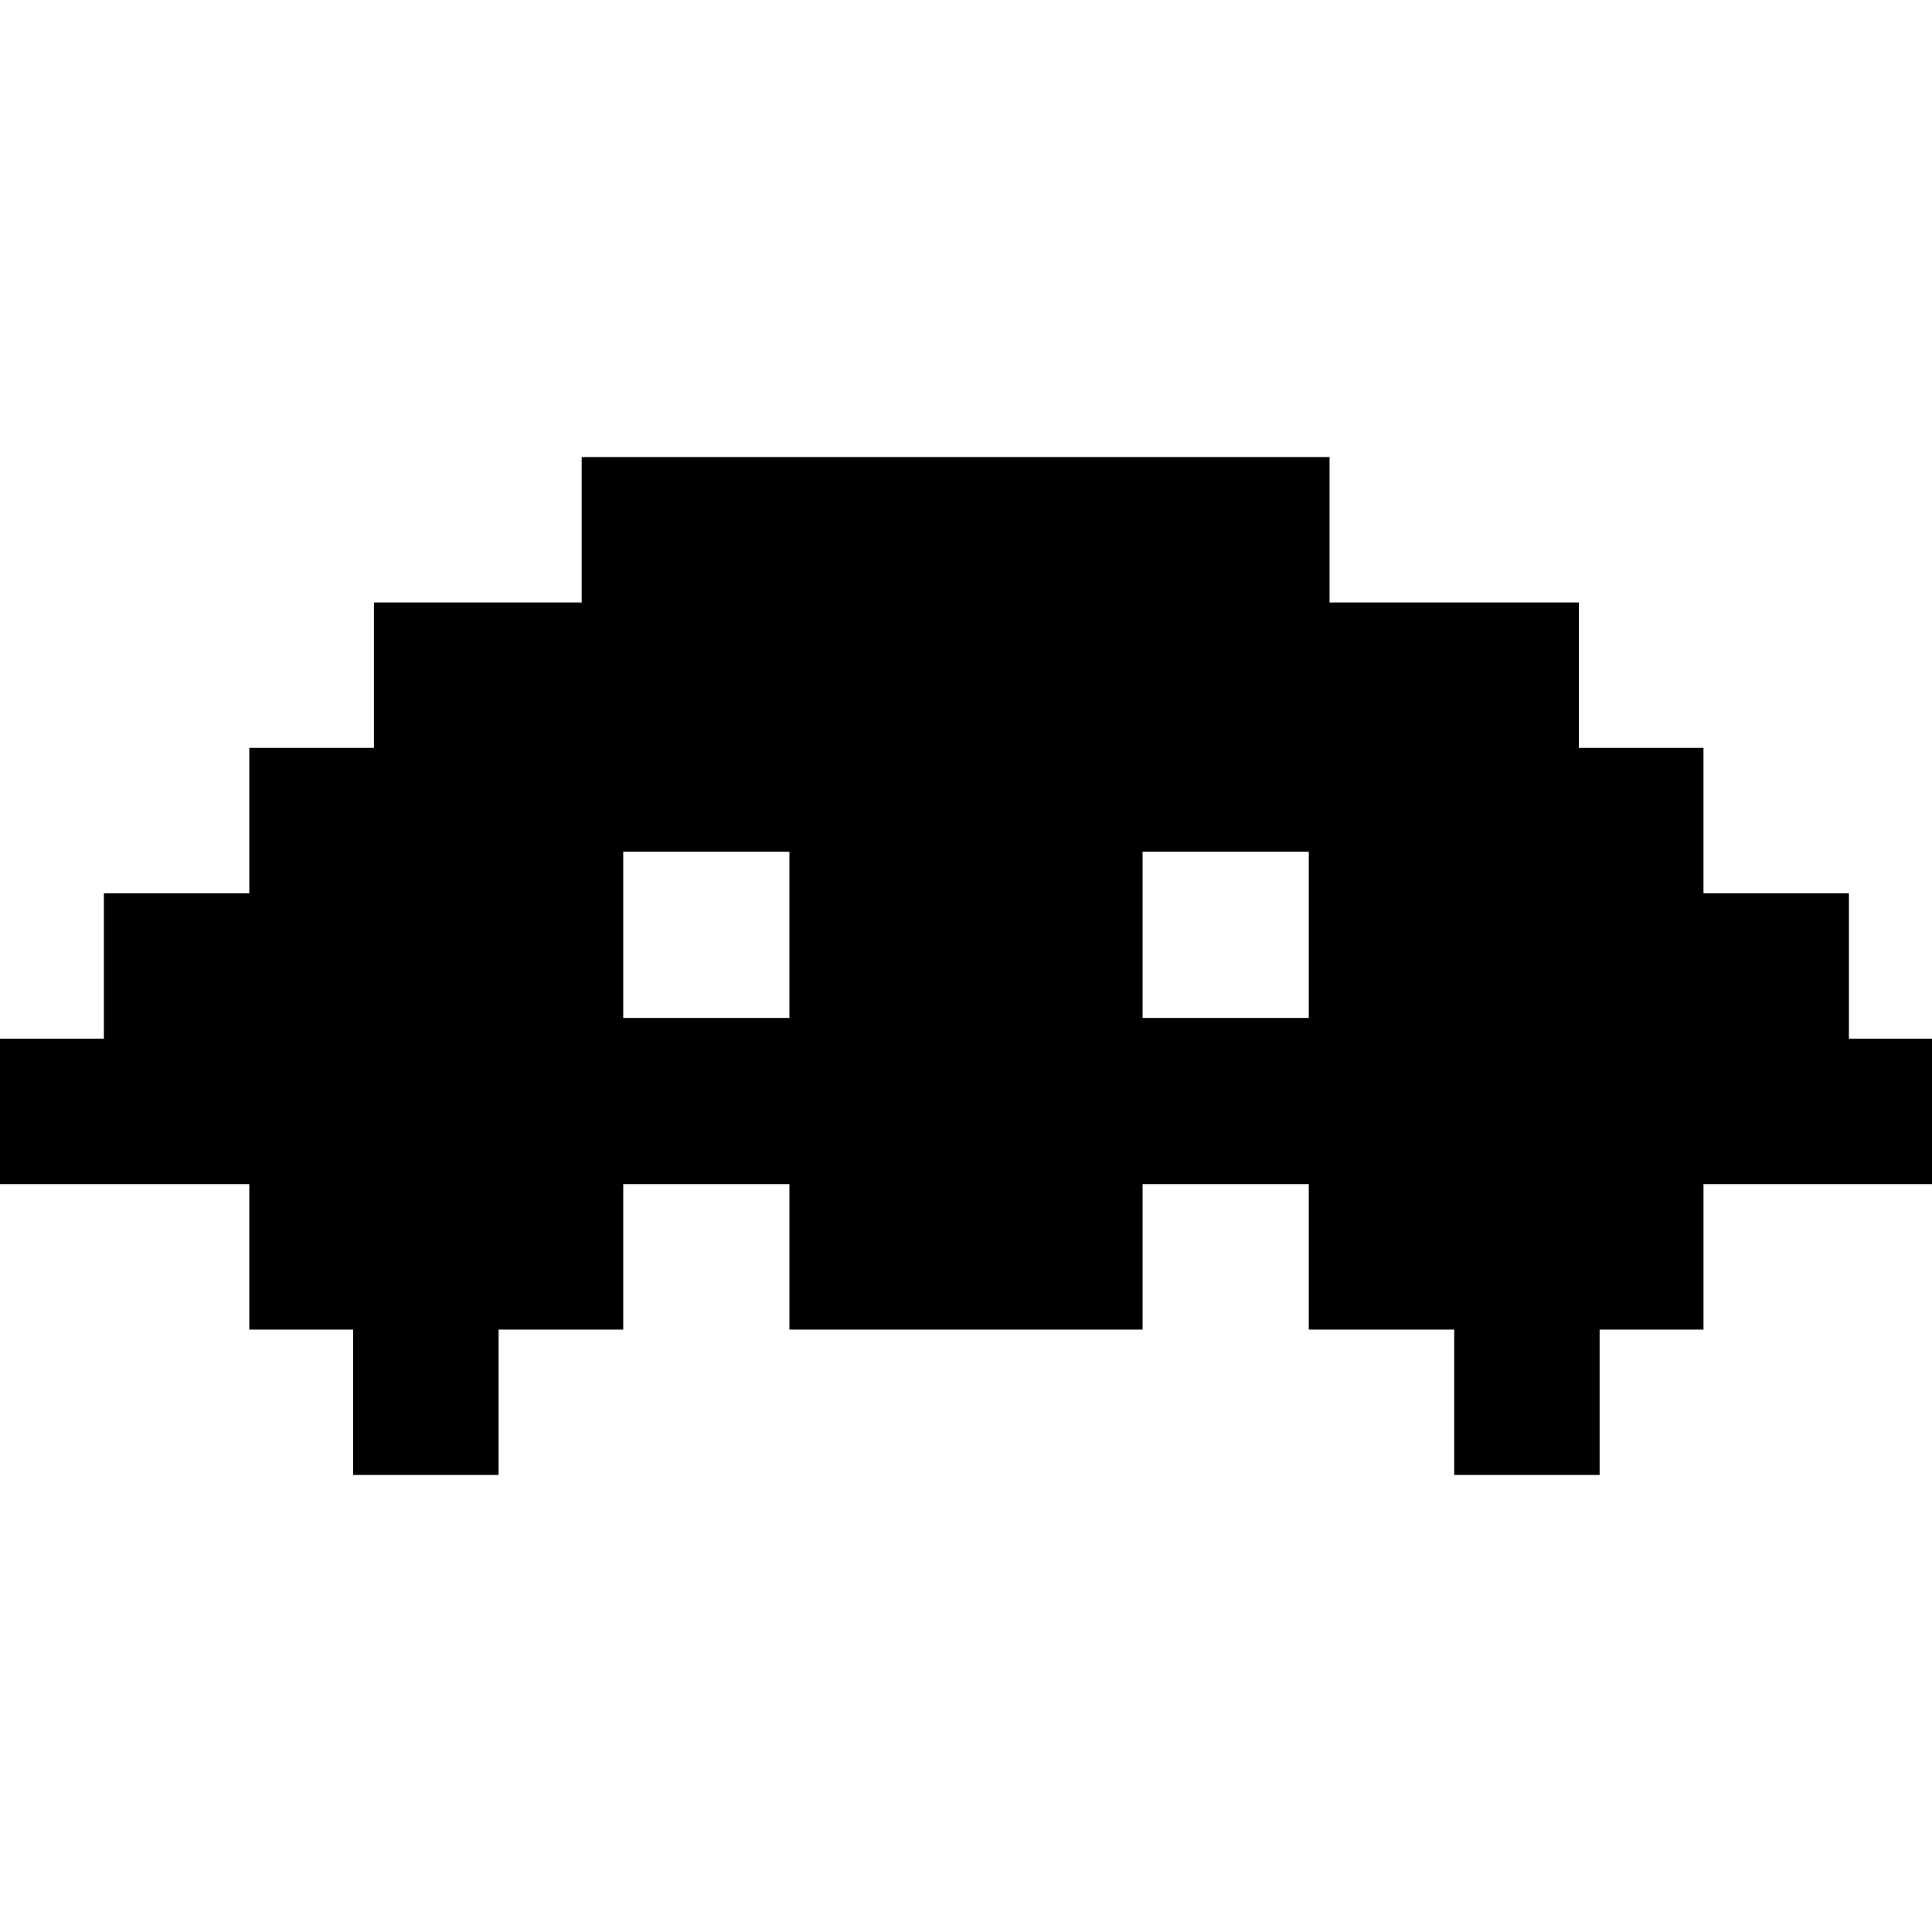<?xml version="1.0" encoding="iso-8859-1"?>
<!-- Generator: Adobe Illustrator 16.0.0, SVG Export Plug-In . SVG Version: 6.00 Build 0)  -->
<!DOCTYPE svg PUBLIC "-//W3C//DTD SVG 1.1//EN" "http://www.w3.org/Graphics/SVG/1.1/DTD/svg11.dtd">
<svg version="1.1" id="Capa_1" xmlns="http://www.w3.org/2000/svg" xmlns:xlink="http://www.w3.org/1999/xlink" x="0px" y="0px"
	 width="569.16px" height="569.16px" viewBox="0 0 569.16 569.16" style="enable-background:new 0 0 569.16 569.16;"
	 xml:space="preserve">
<g>
	<path d="M544.68,263.16h-42.84v-42.84h-36.719v-42.84H391.68v-42.84H171.36v42.84h-61.2v42.84H73.44v42.84H30.6V306H0v42.841h73.44
		v42.84h30.6v42.84h42.84v-42.84h36.72v-42.84h48.96v42.84H336.6v-42.84h48.961v42.84h42.84v42.84h42.84v-42.84h30.6v-42.84h67.32
		V306h-24.48V263.16z M232.56,299.88H183.6v-48.96h48.96V299.88z M385.561,299.88H336.6v-48.96h48.961V299.88z"/>
</g>
<g>
</g>
<g>
</g>
<g>
</g>
<g>
</g>
<g>
</g>
<g>
</g>
<g>
</g>
<g>
</g>
<g>
</g>
<g>
</g>
<g>
</g>
<g>
</g>
<g>
</g>
<g>
</g>
<g>
</g>
</svg>
